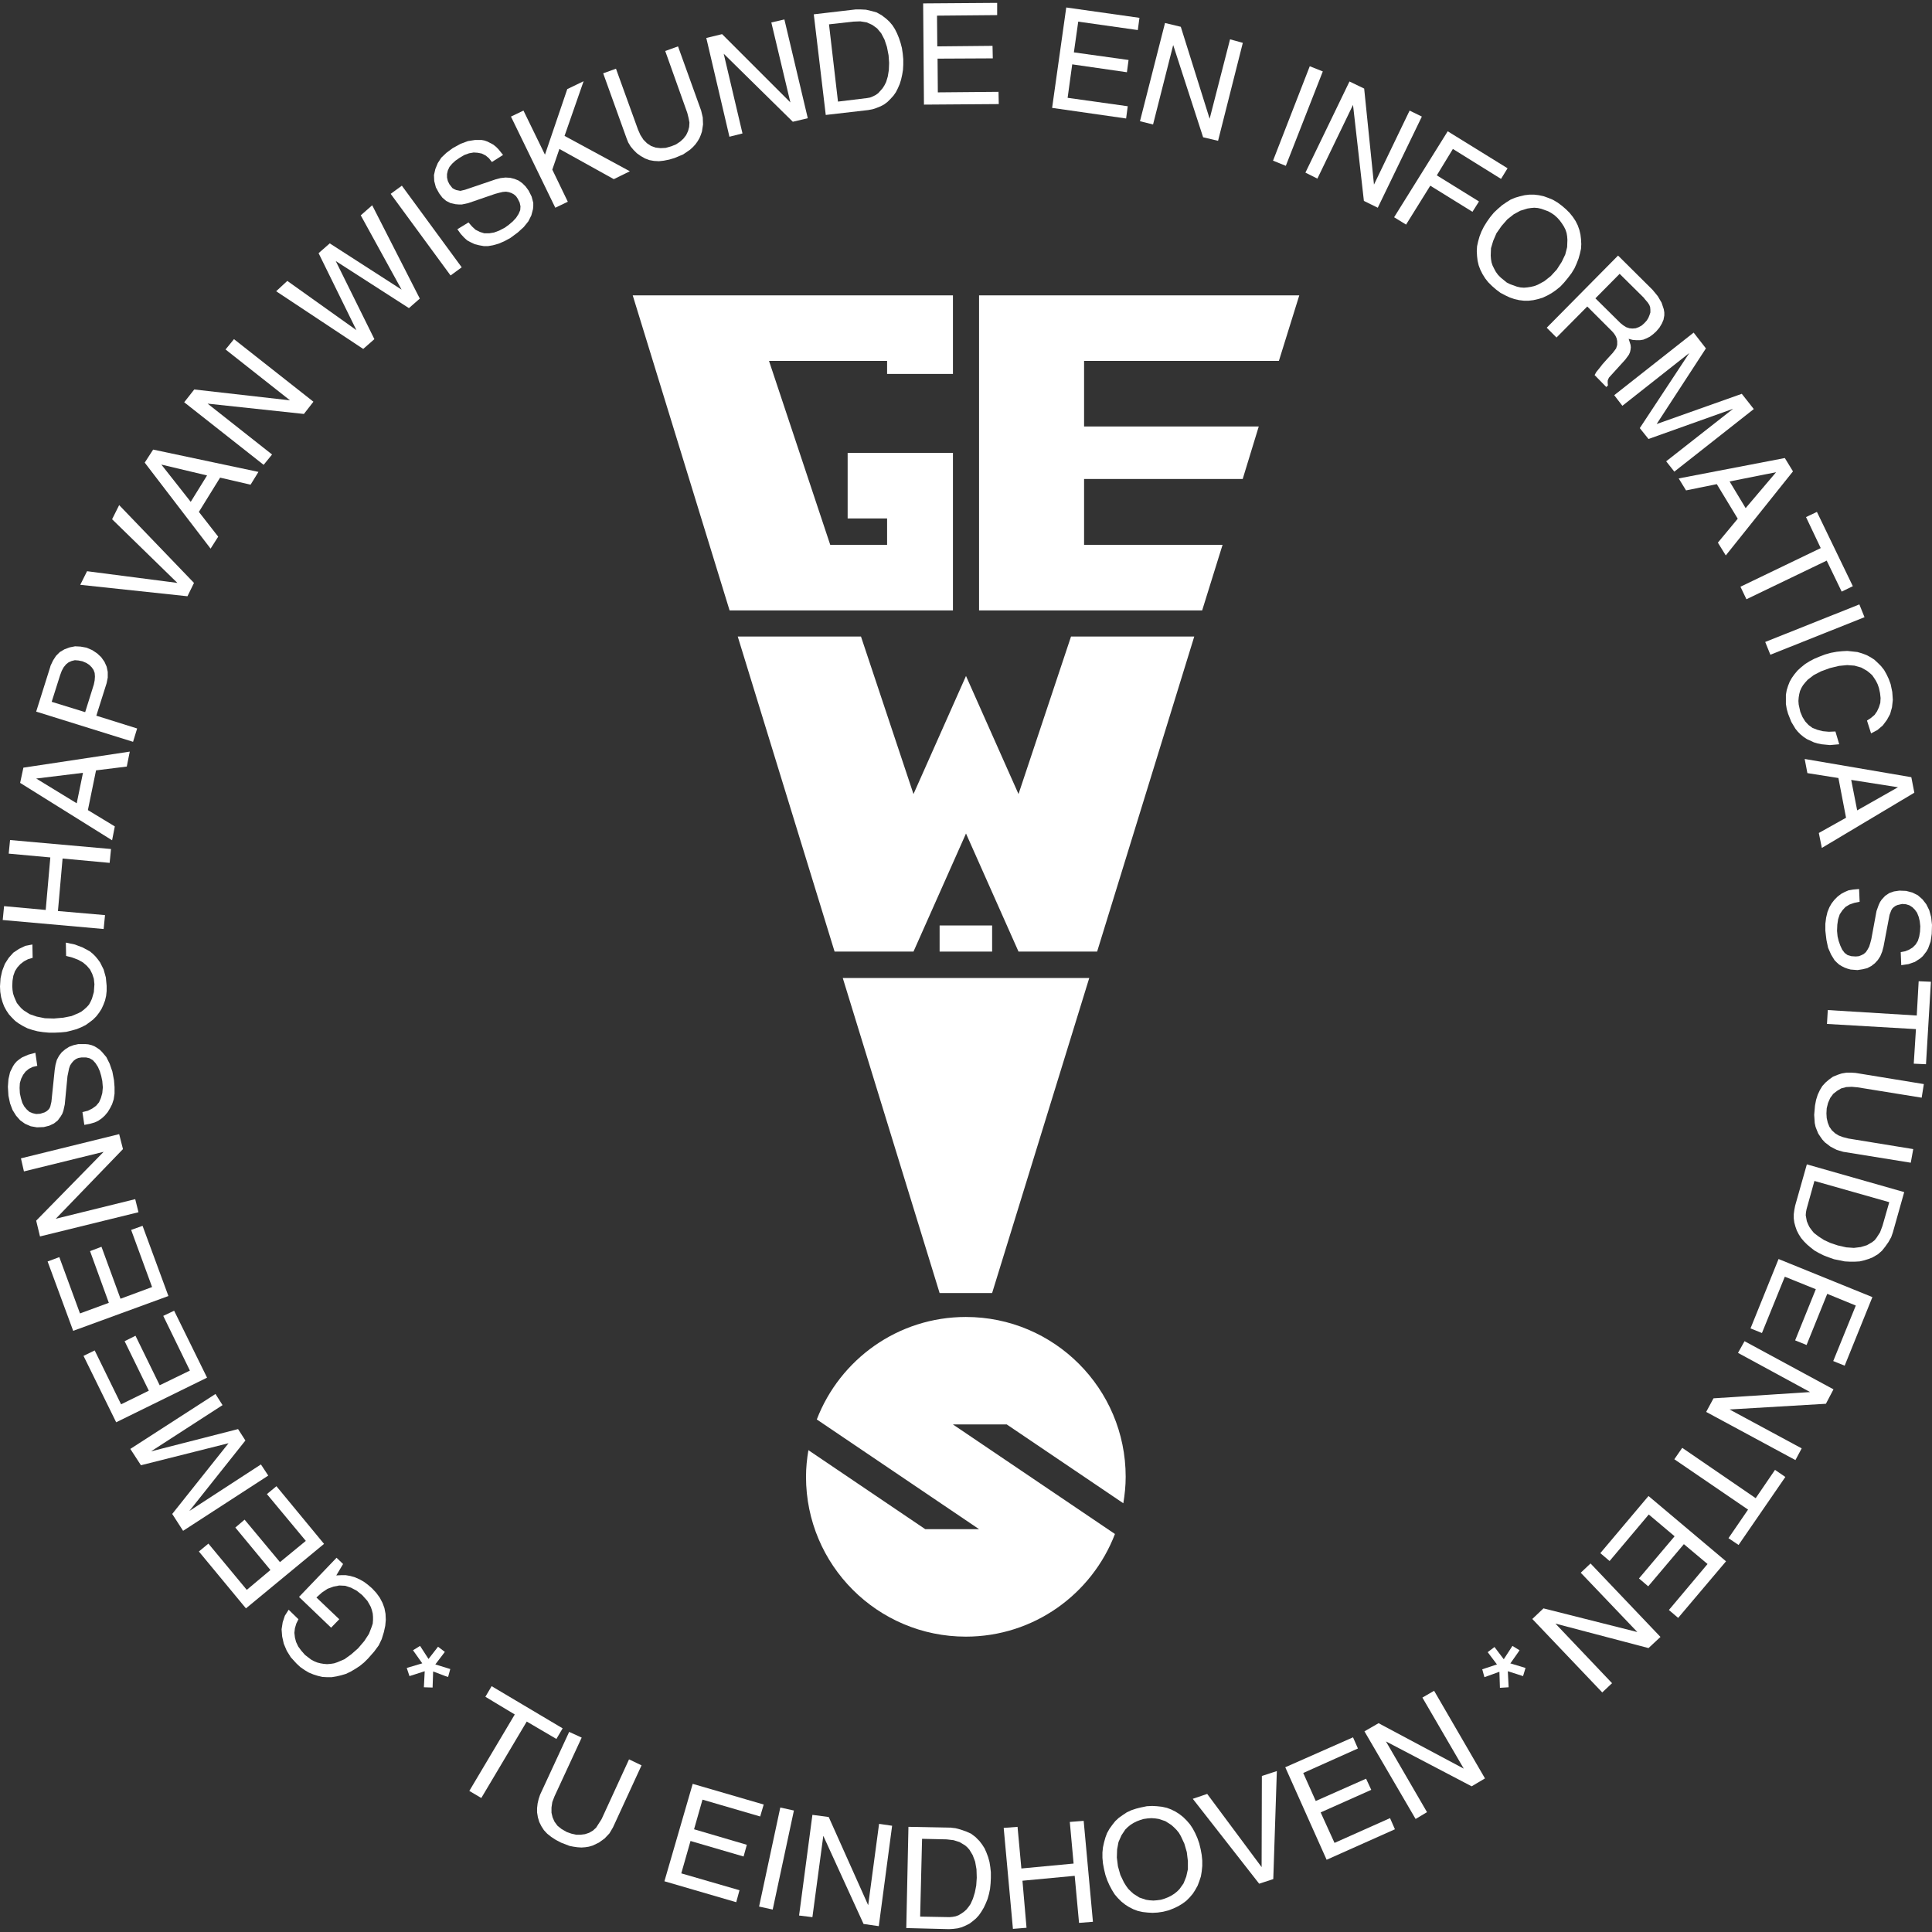 <?xml version="1.0" encoding="UTF-8"?>
<svg id="Full_Logo_Black" xmlns="http://www.w3.org/2000/svg" xmlns:xlink="http://www.w3.org/1999/xlink" viewBox="0 0 1000 1000">
  <rect x="0" y="0" width="1000" height="1000" fill="#333333" stroke="none"/>
  <defs>
    <style>
      .cls-1 {
        fill: none;
      }

      .cls-1, .cls-2 {
        stroke-width: 0px;
      }

      .cls-2 {
        fill: #fff;
        fill-rule: evenodd;
      }

      .cls-3 {
        clip-path: url(#clippath);
      }
    </style>
    <clipPath id="clippath">
      <rect class="cls-1" width="1000" height="1000"/>
    </clipPath>
  </defs>
  <g class="cls-3">
    <g>
      <polygon class="cls-2" points="149.41 833.19 148.43 834.74 147.44 836.29 146.32 839.67 145.75 843.33 146.04 846.99 146.88 850.8 148.43 854.45 150.54 857.84 153.5 861.07 155.47 862.9 157.72 864.46 159.84 865.72 162.23 866.7 164.48 867.41 166.88 867.98 169.27 868.11 171.67 868.11 174.2 867.69 176.59 867.13 178.99 866.42 181.38 865.3 183.78 863.89 186.17 862.34 188.42 860.51 190.54 858.4 193.64 854.88 196.03 851.64 197.58 848.4 198.7 844.74 199.41 841.5 199.69 838.4 199.55 835.31 198.98 832.35 198 829.67 196.59 826.99 194.76 824.46 192.51 822.06 190.39 820.24 188.28 818.68 186.03 817.42 183.78 816.43 181.38 815.73 178.99 815.31 176.59 815.31 174.06 815.44 177.58 809.53 174.2 806.29 154.77 826.57 171.38 842.48 175.61 838.12 163.78 826.86 166.6 824.32 169.55 822.35 172.65 821.22 175.61 820.65 178.71 820.8 181.67 821.78 184.62 823.34 187.44 825.58 190.11 828.54 191.1 830.23 191.94 831.78 192.51 833.47 192.93 835.16 193.07 836.85 193.07 838.54 192.93 840.37 192.37 842.06 190.96 845.72 188.56 849.39 185.32 853.19 181.8 856.28 178.28 858.82 174.62 860.37 172.93 860.94 171.1 861.22 169.27 861.36 167.58 861.22 165.89 860.94 164.2 860.51 162.51 859.81 160.96 858.96 157.86 856.57 155.89 854.32 154.34 852.2 153.22 849.81 152.65 847.56 152.37 845.16 152.65 842.76 153.36 840.37 154.48 838.12 149.41 833.19 149.41 833.19"/>
      <polygon class="cls-2" points="127.3 832.49 167.72 799.11 143.08 769.26 138.15 773.34 158.29 797.56 144.91 808.55 126.6 786.57 121.81 790.66 139.98 812.63 127.73 822.91 107.87 798.97 102.94 803.05 127.3 832.49 127.3 832.49"/>
      <polygon class="cls-2" points="94.77 792.35 138.85 763.76 135.05 757.99 98.02 782.07 127.02 745.6 123.22 739.69 78.16 751.23 115.19 727.29 111.53 721.52 67.46 749.96 72.95 758.41 118.29 747.01 89.14 783.62 94.77 792.35 94.77 792.35"/>
      <polygon class="cls-2" points="60.13 736.17 107.17 713.07 90.13 678.43 84.5 681.1 98.29 709.41 82.66 717.01 70.13 691.38 64.5 694.2 77.03 719.82 62.67 726.87 49.01 698.98 43.23 701.8 60.13 736.17 60.13 736.17"/>
      <polygon class="cls-2" points="37.88 688.84 87.17 670.82 73.79 634.49 67.88 636.6 78.72 666.17 62.38 672.23 52.53 645.33 46.61 647.58 56.33 674.34 41.4 679.83 30.7 650.68 24.64 652.94 37.88 688.84 37.88 688.84"/>
      <polygon class="cls-2" points="20.7 639.98 71.68 627.45 69.99 620.68 28.87 630.82 63.65 594.77 61.68 587.03 10.84 599.56 12.39 606.32 53.65 596.18 18.73 631.81 20.7 639.98 20.7 639.98"/>
      <polygon class="cls-2" points="18.31 544.92 14.64 545.91 11.41 547.32 10 548.3 8.73 549.29 7.6 550.56 6.76 551.82 5.21 554.92 4.37 558.58 4.08 562.53 4.37 567.17 5.21 571.11 6.48 574.5 8.31 577.45 10.42 579.85 12.96 581.67 15.91 582.95 19.15 583.51 22.67 583.37 25.49 582.66 27.88 581.54 29.86 579.99 31.41 577.88 32.25 576.47 32.81 574.92 33.52 571.68 34.93 557.03 35.77 552.95 36.33 551.4 37.18 550.13 38.16 549.01 39.29 548.16 40.56 547.6 42.25 547.32 44.5 547.32 46.33 547.74 48.02 548.72 49.43 550.27 50.7 552.25 51.68 554.5 52.39 556.9 52.95 559.57 53.23 562.81 52.95 565.76 52.24 568.3 51.26 570.55 49.71 572.38 47.74 573.79 45.49 574.92 42.67 575.62 43.65 582.24 46.61 581.67 49.01 580.97 50.84 580.13 52.67 578.86 54.22 577.45 55.76 575.62 57.03 573.51 58.02 571.54 58.86 569 59.29 566.05 59.29 562.66 59.01 559.14 58.16 554.64 56.75 550.56 55.06 547.17 52.81 544.5 51.68 543.37 50.27 542.39 48.87 541.54 47.46 540.98 45.77 540.56 44.22 540.42 40.56 540.42 38.02 540.98 35.77 541.83 33.8 543.09 31.97 544.64 30.56 546.47 29.43 548.58 28.73 551.12 28.31 553.79 26.61 570.27 26.05 572.67 25.63 573.65 24.93 574.5 24.08 575.2 23.09 575.76 20.84 576.47 18.73 576.61 16.9 576.19 15.21 575.48 13.8 574.21 12.53 572.67 11.55 570.83 10.84 568.44 10.28 565.9 10.14 563.09 10.28 560.55 10.98 558.3 11.97 556.33 13.24 554.64 14.93 553.23 16.9 552.25 19.29 551.68 18.31 544.92 18.31 544.92"/>
      <polygon class="cls-2" points="16.76 488.87 13.1 489.58 9.86 491.13 6.9 493.1 4.51 495.78 2.53 498.87 1.13 502.53 .28 506.34 0 510.56 .14 513.38 .56 516.06 1.27 518.59 2.11 520.84 3.24 522.95 4.65 525.06 6.2 526.75 7.89 528.45 9.86 529.86 11.97 531.12 14.22 532.25 16.76 533.09 19.43 533.79 22.25 534.22 25.35 534.5 28.45 534.5 31.55 534.36 34.36 534.08 37.18 533.38 39.71 532.67 42.11 531.68 44.36 530.56 46.33 529.15 48.16 527.75 49.85 526.05 51.26 524.22 52.53 522.25 53.51 520.13 54.36 517.89 54.92 515.49 55.2 512.96 55.2 510.28 54.78 505.91 53.65 501.83 51.82 498.17 50.7 496.62 49.43 495.07 48.02 493.66 46.47 492.39 42.81 490.42 38.73 488.87 34.08 487.89 34.22 494.79 37.46 495.63 40.42 496.76 42.95 498.17 44.92 499.86 46.61 501.83 47.74 504.09 48.58 506.62 48.87 509.44 48.58 513.52 47.6 516.9 46.9 518.45 46.05 520 44.92 521.26 43.65 522.39 42.25 523.52 40.7 524.36 37.04 525.91 32.81 526.75 27.88 527.18 23.23 527.04 19.01 526.19 15.35 524.93 12.25 522.95 10.98 521.83 9.86 520.56 8.73 519.15 8.03 517.6 7.32 515.91 6.76 514.22 6.48 512.39 6.34 510.42 6.48 507.6 6.9 505.07 7.74 502.67 9.01 500.7 10.56 499.01 12.39 497.6 14.5 496.48 16.9 495.78 16.76 488.87 16.76 488.87"/>
      <polygon class="cls-2" points="1.41 476.2 53.65 480.85 54.36 473.66 29.99 471.55 32.39 444.37 56.75 446.62 57.46 439.45 5.21 434.8 4.51 441.84 26.05 443.81 23.66 470.99 2.11 469.02 1.41 476.2 1.41 476.2"/>
      <path class="cls-2" d="m10.42,405.22l47.6,29.71,1.41-7.18-13.94-8.45,4.22-20.56,15.91-1.97,1.55-7.74-55.06,8.31-1.69,7.89h0Zm8.31-2.25l24.22-2.96-3.24,15.77-20.98-12.82h0Z"/>
      <path class="cls-2" d="m18.73,368.33l50.14,15.63,2.11-6.9-21.12-6.62,5.35-16.9.56-2.82v-2.96l-.56-2.67-1.13-2.53-1.69-2.4-2.11-1.97-2.54-1.69-2.96-1.27-3.1-.56-2.82-.14-2.82.56-2.67.99-2.39,1.41-1.97,1.97-1.55,2.39-1.27,2.67-.28.99-7.18,22.81h0Zm25.35.28l-17.33-5.35,4.37-13.8.84-2.25.99-1.83,1.27-1.55,1.27-.99,1.55-.7,1.69-.42,1.83.14,2.11.42,1.97.84,1.55.99,1.27,1.27.98,1.41.56,1.55.14,1.83-.14,1.97-.42,2.11-4.5,14.36h0Z"/>
      <polygon class="cls-2" points="41.54 302.7 97.03 308.62 100.41 301.72 61.68 261.44 58.02 268.76 91.82 301.72 45.06 295.66 41.54 302.7 41.54 302.7"/>
      <path class="cls-2" d="m74.92,239.47l34.08,44.5,3.94-6.19-10-12.82,10.98-17.74,15.77,3.66,4.08-6.62-54.5-11.55-4.37,6.76h0Zm8.59.99l23.66,5.63-8.45,13.66-15.21-19.29h0Z"/>
      <polygon class="cls-2" points="95.34 208.21 136.46 240.6 140.82 235.25 107.45 208.92 157.3 214.26 162.23 207.93 121.11 175.54 116.74 180.89 150.12 207.22 100.55 201.59 95.34 208.21 95.34 208.21"/>
      <polygon class="cls-2" points="142.94 150.75 188 180.61 193.78 175.54 173.78 135.12 211.66 159.48 217.29 154.55 192.65 106.25 186.73 111.46 207.86 149.91 170.68 125.97 164.9 131.04 184.48 170.89 148.71 145.4 142.94 150.75 142.94 150.75"/>
      <polygon class="cls-2" points="202.22 100.34 233.21 142.58 238.98 138.36 208 96.11 202.22 100.34 202.22 100.34"/>
      <polygon class="cls-2" points="260.38 80.2 257.99 77.24 256.72 75.97 255.32 74.85 252.36 73.3 250.81 72.74 249.26 72.45 245.88 72.45 242.22 73.02 238.42 74.43 234.33 76.68 231.09 79.07 228.42 81.61 226.59 84.42 225.32 87.52 224.62 90.62 224.76 93.72 225.6 96.96 227.29 100.05 228.98 102.31 230.95 104 233.21 105.13 235.74 105.69 237.43 105.83 239.12 105.83 242.36 105.13 256.3 100.34 258.41 99.77 260.24 99.35 261.93 99.21 263.48 99.49 264.75 99.92 266.02 100.62 267.14 101.6 267.99 102.87 268.98 104.84 269.4 106.82 269.26 108.79 268.41 110.76 267.14 112.73 265.46 114.56 263.48 116.25 261.37 117.8 258.41 119.35 255.74 120.34 253.2 120.76 250.67 120.76 248.41 120.05 246.16 118.93 244.33 117.24 242.5 115.13 236.73 118.65 238.56 121.18 240.25 123.01 241.8 124.42 243.63 125.4 245.74 126.39 247.99 126.95 250.39 127.38 252.64 127.38 255.17 126.95 258.13 126.11 261.09 124.84 264.19 123.15 267.99 120.34 271.09 117.52 273.48 114.56 275.03 111.46 275.88 108.23 276.02 106.68 276.02 104.98 275.17 101.75 273.62 98.65 272.07 96.53 270.38 94.85 268.41 93.44 266.3 92.59 264.04 92.03 261.65 91.89 259.12 92.17 256.44 92.87 240.67 98.23 238.28 98.79 236.16 98.37 235.18 97.94 234.19 97.38 232.64 95.41 231.8 93.72 231.38 91.89 231.38 90.06 231.8 88.23 232.64 86.4 234.05 84.71 235.74 83.16 237.99 81.61 240.39 80.2 242.78 79.35 245.18 78.93 247.29 79.07 249.4 79.49 251.37 80.48 253.06 81.89 254.61 83.86 260.38 80.2 260.38 80.2"/>
      <polygon class="cls-2" points="264.47 60.34 287.42 107.52 293.9 104.42 285.87 87.8 289.54 77.1 317.7 92.73 326.01 88.65 292.21 70.34 302.07 42.04 293.62 46.12 282.07 80.06 270.95 57.24 264.47 60.34 264.47 60.34"/>
      <polygon class="cls-2" points="312.21 37.95 324.32 71.61 325.16 73.72 326.43 75.83 327.98 77.67 329.67 79.35 331.64 80.76 333.9 82.03 336.15 82.88 338.54 83.3 341.08 83.44 343.61 83.16 346.43 82.6 349.24 81.75 353.61 79.92 357.13 77.52 358.68 76.11 359.95 74.71 361.07 73.16 362.06 71.47 362.76 69.78 363.33 68.09 363.89 64.43 363.75 60.77 362.91 57.24 350.94 24.01 344.32 26.4 355.72 58.37 355.87 58.93 356.43 61.19 356.85 63.44 356.71 65.69 356.15 67.81 355.16 69.92 353.75 71.75 352.06 73.3 349.95 74.71 347.56 75.69 344.6 76.54 341.92 76.68 339.39 76.4 336.99 75.55 334.88 74.15 333.05 72.31 331.5 69.92 330.24 67.1 318.83 35.56 312.21 37.95 312.21 37.95"/>
      <polygon class="cls-2" points="365.58 19.65 377.55 70.77 384.31 69.07 374.59 27.81 410.36 63.02 418.11 61.19 406 10.07 399.24 11.62 409.1 53.02 373.75 17.67 365.58 19.65 365.58 19.65"/>
      <path class="cls-2" d="m421.21,7.39l6.2,52.11,21.97-2.53,2.25-.42,2.11-.7,2.11-.85,1.83-.99,1.69-1.27,1.55-1.55,1.55-1.69,1.27-1.83.99-1.97.98-2.25.7-2.26.56-2.53.42-2.53.14-2.67v-2.82l-.28-2.96-.42-2.82-.7-2.67-.84-2.53-.99-2.4-1.13-2.25-1.27-1.97-1.55-1.83-1.69-1.55-2.39-1.83-2.54-1.41-2.53-.7-2.96-.7-2.82-.14h-2.53l-21.69,2.53h0Zm12.53,45.21l-4.65-40,12.53-1.41,3.66-.14,3.38.56,2.82,1.27,2.53,1.83,2.11,2.53,1.69,3.24,1.27,3.8.85,4.36.28,3.95-.14,3.66-.56,3.38-.85,2.82-.85,1.69-.98,1.55-1.13,1.27-1.13,1.27-1.41.99-1.41.7-1.41.56-1.55.28-15.07,1.83h0Z"/>
      <polygon class="cls-2" points="477.82 1.76 478.24 54.15 516.96 53.87 516.83 47.53 485.42 47.81 485.28 30.35 513.87 30.21 513.73 23.73 485.14 24.01 485 8.1 516.13 7.82 516.13 1.48 477.82 1.76 477.82 1.76"/>
      <polygon class="cls-2" points="551.89 3.87 544.57 55.84 582.87 61.33 583.72 54.99 552.6 50.63 554.98 33.31 583.29 37.39 584.14 31.05 555.84 27.11 558.09 11.2 588.93 15.56 589.78 9.23 551.89 3.87 551.89 3.87"/>
      <polygon class="cls-2" points="603.01 11.9 590.05 62.74 596.82 64.43 607.24 23.31 622.73 71.05 630.47 72.88 643.28 22.18 636.67 20.35 626.11 61.47 611.18 13.87 603.01 11.9 603.01 11.9"/>
      <polygon class="cls-2" points="677.93 34.29 658.92 83.16 665.54 85.83 684.68 36.97 677.93 34.29 677.93 34.29"/>
      <polygon class="cls-2" points="698.49 42.18 675.68 89.35 681.88 92.45 700.32 54.29 705.95 104 713.13 107.52 735.95 60.34 729.61 57.24 711.17 95.55 706.09 45.84 698.49 42.18 698.49 42.18"/>
      <polygon class="cls-2" points="749.33 67.95 721.59 112.45 727.78 116.25 740.31 96.11 762.14 109.63 765.52 104.28 743.69 90.76 752.01 77.1 776.93 92.59 780.31 87.1 749.33 67.95 749.33 67.95"/>
      <path class="cls-2" d="m808.47,106.53l-2.26-1.69-2.39-1.41-2.4-.99-2.39-.85-2.54-.56-2.39-.28h-2.54l-2.39.28-2.4.56-2.4.7-2.39.98-2.25,1.41-2.26,1.55-2.11,1.83-2.11,1.97-1.97,2.4-1.69,2.39-1.56,2.53-1.26,2.54-.98,2.53-.71,2.54-.56,2.53-.14,2.54.14,2.53.28,2.39.56,2.39.85,2.26,1.13,2.25,1.4,2.25,1.55,1.97,1.98,1.97,2.11,1.83,2.25,1.69,2.39,1.27,2.4,1.12,2.4.85,2.53.56,2.39.28h2.54l2.39-.28,2.4-.56,2.4-.7,2.39-1.12,2.26-1.27,2.25-1.55,2.26-1.83,1.97-2.11,1.98-2.4,1.82-2.4,1.55-2.53,1.13-2.53.98-2.54.71-2.53.56-2.53.14-2.4-.14-2.53-.28-2.39-.56-2.4-.85-2.4-1.13-2.25-1.4-2.11-1.69-2.11-1.84-1.83-2.11-1.83h0Zm-3.95,4.79l1.56,1.41,1.26,1.41,1.13,1.55,1,1.55.84,1.69.56,1.69.28,1.69.14,1.83-.14,3.8-.98,3.8-1.82,3.8-2.54,3.94-3.09,3.38-3.38,2.68-3.38,1.83-1.82.7-1.84.42-1.84.28-1.69.14-1.82-.14-1.84-.42-3.51-1.27-1.69-.84-1.55-1.27-1.56-1.27-1.4-1.41-1.13-1.55-.84-1.55-.85-1.69-.56-1.69-.28-1.69-.14-1.83.14-3.8,1.13-3.8,1.69-3.94,2.67-3.81,2.95-3.38,3.38-2.67,3.38-1.83,3.66-1.12,1.84-.28,1.69-.14,1.82.14,1.84.42,3.51,1.27,1.56.85,1.68,1.13h0Z"/>
      <path class="cls-2" d="m837.48,132.31l-36.89,37.32,5.06,5.07,15.92-16.06,12.82,12.82.98,1.13.84,1.27.56,1.27.29,1.41v1.97l-.56,1.84-1.69,2.25-3.09,3.38-2.26,2.53-1.42,1.83-1.82,2.25-.85,1.55,6.06,6.19.85-.85-.14-1.27v-1.13l.28-.85.43-.84,8.44-9.3,1.84-2.53.56-1.27.28-1.27.14-1.27-.14-1.27-.98-3.1,2.11.56,1.84.14h1.97l1.69-.28,1.69-.7,1.69-.85,1.69-1.27,1.55-1.41,1.69-1.97,1.26-2.11.85-1.97.42-2.25v-1.55l-.28-1.69-1.13-3.38-1.98-3.38-2.67-3.24-17.88-17.75h0Zm.84,9.43l12.68,12.54.14.28,1.69,1.97.84,1.27.43,1.12.13,1.41v1.41l-.42,1.27-.56,1.41-.84,1.41-1.27,1.41-1.4,1.26-1.56.85-1.55.56-1.69.14-1.55-.14-1.69-.56-1.55-.99-1.4-1.12-12.97-12.82,12.53-12.67h0Z"/>
      <polygon class="cls-2" points="876.63 172.16 835.52 204.55 839.74 210.04 874.38 182.72 848.75 221.59 853.26 227.22 897.06 211.59 862.41 238.77 866.63 244.12 907.76 211.73 901.55 203.84 857.48 219.48 882.98 180.33 876.63 172.16 876.63 172.16"/>
      <path class="cls-2" d="m923.82,237.08l-54.93,10.56,3.8,6.19,15.92-3.24,10.84,17.89-10.28,12.39,4.09,6.62,34.78-43.51-4.22-6.9h0Zm-4.51,7.33l-15.77,18.59-8.31-13.8,24.08-4.79h0Z"/>
      <polygon class="cls-2" points="940.43 264.96 934.79 267.64 942.41 283.69 900.86 303.69 903.95 310.17 945.5 290.17 953.25 306.22 959.02 303.41 940.43 264.96 940.43 264.96"/>
      <polygon class="cls-2" points="962.4 312.84 913.67 332.28 916.34 338.89 965.07 319.46 962.4 312.84 962.4 312.84"/>
      <polygon class="cls-2" points="968.46 379.6 971.69 377.9 974.51 375.51 976.62 372.69 978.32 369.6 979.3 366.08 979.72 362.27 979.44 358.19 978.59 354.11 977.61 351.43 976.48 349.04 975.21 346.78 973.66 344.81 971.97 343.12 970.15 341.43 968.17 340.16 966.06 339.04 963.8 338.19 961.42 337.49 958.87 337.21 956.2 336.92 953.52 337.06 950.71 337.34 947.61 337.91 944.65 338.75 941.7 339.88 939.02 341.01 936.62 342.28 934.37 343.68 932.26 345.37 930.42 347.06 928.88 348.89 927.47 350.86 926.35 352.83 925.51 354.95 924.8 357.2 924.38 359.6 924.38 361.85 924.38 364.38 924.8 366.92 925.51 369.45 927.19 373.68 929.31 377.2 930.57 378.75 931.98 380.16 933.53 381.42 935.22 382.55 938.88 384.24 940.71 384.8 942.83 385.23 947.19 385.65 951.98 385.23 950.01 378.61 946.63 378.75 943.52 378.47 940.71 377.76 938.17 376.78 936.06 375.23 934.37 373.4 932.97 371.14 931.84 368.47 931 364.67 930.86 362.83 931 361 931.28 359.31 931.7 357.63 932.4 356.08 933.24 354.67 934.37 353.26 935.64 351.85 938.74 349.46 942.54 347.49 947.19 345.79 951.83 344.67 956.07 344.25 959.86 344.53 963.38 345.52 966.35 347.2 967.75 348.33 969.02 349.46 970 350.86 970.99 352.41 971.84 354.11 972.53 356.08 973.1 358.75 973.39 361.29 973.24 363.82 972.53 366.08 971.55 368.19 970.28 370.02 968.46 371.57 966.35 372.97 968.46 379.6 968.46 379.6"/>
      <path class="cls-2" d="m989.29,402.27l-55.19-9.43,1.4,7.32,16.06,2.54,3.95,20.56-14.09,7.89,1.56,7.74,47.88-28.59-1.56-8.03h0Zm-6.9,5.21l-21.12,11.97-3.09-15.77,24.21,3.8h0Z"/>
      <polygon class="cls-2" points="984.08 499.58 987.89 499.01 991.12 497.89 993.94 496.06 995.21 494.93 996.2 493.66 997.18 492.39 998.02 490.85 999.29 487.33 999.86 483.38 1000 478.74 999.58 474.79 998.58 471.13 997.04 468.03 995.07 465.5 992.67 463.39 989.85 461.98 986.61 461.13 983.1 460.99 980.28 461.41 977.88 462.26 975.77 463.67 973.95 465.64 973.1 466.91 972.39 468.45 971.28 471.55 968.6 486.06 968.04 488.17 967.47 490 966.62 491.55 965.78 492.82 964.65 493.8 963.53 494.37 962.11 494.93 960.56 495.07 958.31 494.93 956.34 494.37 954.8 493.24 953.52 491.55 952.54 489.44 951.69 487.04 951.12 484.65 950.85 481.83 950.99 478.59 951.41 475.78 952.25 473.24 953.67 471.13 955.22 469.44 957.33 468.17 959.73 467.33 962.54 466.77 962.26 460.15 959.16 460.43 956.76 460.85 954.8 461.7 952.96 462.68 951.12 464.09 949.45 465.78 948.03 467.61 946.9 469.58 945.92 471.97 945.21 474.93 944.79 478.17 944.79 481.69 945.36 486.48 946.21 490.56 947.76 494.08 949.58 497.04 950.71 498.17 951.98 499.3 953.38 500.14 954.8 500.85 956.34 501.41 957.89 501.83 961.42 502.11 964.09 501.69 966.48 501.12 968.6 500 970.42 498.59 971.97 496.9 973.24 494.93 974.22 492.54 974.93 489.86 978.03 473.52 978.88 471.27 979.44 470.29 980.14 469.58 981.12 468.88 982.12 468.45 984.5 467.89 986.48 468.03 988.31 468.59 989.85 469.58 991.12 470.85 992.25 472.4 993.1 474.51 993.65 476.77 993.94 479.44 993.8 482.26 993.38 484.79 992.67 487.04 991.54 488.87 990 490.42 988.16 491.55 986.05 492.39 983.81 492.82 984.08 499.58 984.08 499.58"/>
      <polygon class="cls-2" points="999.44 508.16 993.1 507.89 992.11 525.63 946.06 522.81 945.64 529.99 991.69 532.67 990.56 550.56 996.89 550.84 999.44 508.16 999.44 508.16"/>
      <polygon class="cls-2" points="995.78 561.12 960.42 555.34 958.18 555.2 955.78 555.2 953.25 555.62 951.12 556.33 948.74 557.31 946.77 558.72 944.94 560.27 943.25 562.11 941.97 564.22 940.85 566.61 940.01 569.28 939.44 572.24 939.02 577.03 939.3 581.25 939.72 583.23 940.43 585.06 941.13 586.75 942.26 588.44 943.25 589.85 944.52 591.25 947.47 593.51 950.71 595.2 954.09 596.18 989.01 601.82 990.29 594.77 956.62 589.28 956.2 589.14 953.94 588.58 951.69 587.73 949.87 586.61 948.18 585.06 946.9 583.23 946.06 581.12 945.5 578.72 945.36 576.33 945.5 573.65 946.21 570.83 947.32 568.3 948.88 566.18 950.85 564.64 952.96 563.37 955.63 562.66 958.45 562.53 961.55 562.81 994.65 568.16 995.78 561.12 995.78 561.12"/>
      <path class="cls-2" d="m985.63,617.03l-50.41-14.36-6.06,21.4-.43,2.25-.28,2.11v2.25l.28,2.11.58,2.11.69,1.97,1,1.97,1.26,1.97,1.42,1.68,1.68,1.69,1.84,1.55,1.97,1.55,2.25,1.27,2.54,1.26,2.53.99,2.82.98,2.82.56,2.67.56,2.67.14h2.53l2.54-.14,2.39-.56,2.25-.7,2.11-.85,2.67-1.55,2.11-1.83,1.69-2.11,1.69-2.39,1.42-2.54.84-2.39,5.91-20.98h0Zm-46.48-5.77l38.73,10.99-3.51,12.25-1.27,3.38-1.82,2.82-1,1.26-1.26.99-2.67,1.55-3.24.98-3.53.43-3.95-.28-4.37-.99-3.8-1.27-3.38-1.55-2.81-1.83-2.4-1.84-1.13-1.4-1.13-1.55-.71-1.41-.69-1.69-.29-1.55-.28-1.55.13-1.55.29-1.55,4.08-14.64h0Z"/>
      <polygon class="cls-2" points="969.15 671.38 920.58 651.67 906.06 687.58 911.98 689.97 923.82 660.82 939.86 667.3 929.16 693.77 935.08 696.17 945.78 669.69 960.56 675.75 948.88 704.48 954.8 706.87 969.15 671.38 969.15 671.38"/>
      <polygon class="cls-2" points="949.01 719.12 902.97 694.2 899.59 700.25 936.91 720.53 886.91 723.77 883.11 730.81 929.31 755.74 932.55 749.68 895.22 729.54 945.08 726.59 949.01 719.12 949.01 719.12"/>
      <polygon class="cls-2" points="924.09 764.47 918.74 760.81 908.74 775.45 870.72 749.4 866.63 755.31 904.79 781.37 894.66 796.16 899.88 799.67 924.09 764.47 924.09 764.47"/>
      <polygon class="cls-2" points="893.39 808.13 853.26 774.33 828.33 803.9 833.12 807.98 853.4 783.9 866.77 795.17 848.33 817 853.11 821.08 871.57 799.25 883.82 809.53 863.82 833.33 868.61 837.42 893.39 808.13 893.39 808.13"/>
      <polygon class="cls-2" points="859.46 847.28 823.26 809.25 818.19 814.04 847.49 844.74 798.9 832.49 793.12 837.98 829.32 876 834.39 871.21 805.09 840.37 853.26 853.04 859.46 847.28 859.46 847.28"/>
      <polygon class="cls-2" points="226.73 852.34 221.8 858.68 217.43 851.92 213.77 854.17 218.56 860.94 210.53 863.33 211.94 867.55 219.83 865.02 219.4 873.33 223.91 873.47 224.19 865.16 224.62 865.3 230.53 867.55 231.94 867.98 233.06 863.89 225.32 861.5 230.25 855.02 226.73 852.34 226.73 852.34"/>
      <polygon class="cls-2" points="254.47 872.76 251.23 878.25 266.44 887.41 242.92 926.98 249.12 930.64 272.64 891.07 287.99 900.08 291.22 894.59 254.47 872.76 254.47 872.76"/>
      <polygon class="cls-2" points="294.6 896.42 279.54 928.95 278.83 931.06 278.27 933.46 277.99 935.85 277.99 938.1 278.41 940.64 279.11 943.03 280.24 945.29 281.51 947.26 283.2 949.09 285.31 950.78 287.7 952.33 290.38 953.74 294.75 955.43 296.86 955.85 298.83 956.13 300.94 956.27 302.92 956.13 304.75 955.85 306.72 955.28 309.96 953.74 312.91 951.63 315.45 948.95 317.28 945.85 332.06 913.74 325.59 910.64 311.36 941.62 311.08 942.05 309.82 944.02 308.55 946 306.86 947.54 304.89 948.67 302.78 949.37 300.52 949.65 298.27 949.65 295.73 949.09 293.34 948.24 290.66 946.7 288.55 945.01 287 942.89 286.01 940.64 285.45 938.25 285.45 935.57 285.87 932.75 287 929.8 301.08 899.38 294.6 896.42 294.6 896.42"/>
      <polygon class="cls-2" points="358.54 923.32 343.9 973.74 381.07 984.58 382.76 978.38 352.63 969.65 357.41 952.89 384.88 960.92 386.56 954.86 359.24 946.83 363.61 931.49 393.47 940.21 395.29 934.02 358.54 923.32 358.54 923.32"/>
      <polygon class="cls-2" points="403.88 935.57 392.9 986.83 399.95 988.38 410.93 937.12 403.88 935.57 403.88 935.57"/>
      <polygon class="cls-2" points="420.5 939.37 413.6 991.47 420.5 992.32 426.14 950.22 446.98 995.84 454.86 996.97 461.76 945.01 455.01 944.02 449.37 986.13 428.95 940.5 420.5 939.37 420.5 939.37"/>
      <path class="cls-2" d="m470.21,945.57l-1.12,52.39,22.11.56,2.25-.14,2.25-.28,2.11-.56,1.97-.85,1.97-.98,1.69-1.27,1.69-1.41,1.55-1.69,1.26-1.83,1.27-2.12.99-2.11.98-2.39.71-2.54.56-2.67.28-2.82.14-2.81v-2.96l-.29-2.68-.42-2.67-.71-2.53-.84-2.26-.99-2.25-1.27-1.97-1.4-1.84-2.11-2.11-2.25-1.69-2.54-1.13-2.82-.98-2.67-.71-2.53-.28-21.83-.43h0Zm6.06,46.47l.99-40.27,12.67.28,3.66.43,3.1.98,2.82,1.69,1.13.98,1.13,1.27,1.69,2.81,1.27,3.38.7,3.94.14,4.37-.28,4.08-.7,3.52-.99,3.24-1.26,2.81-.99,1.41-1.13,1.41-1.26,1.13-1.41.98-1.41.85-1.55.56-1.55.28-1.55.14-15.21-.28h0Z"/>
      <polygon class="cls-2" points="519.51 946.13 524.29 998.38 531.33 997.81 529.22 973.46 556.26 970.92 558.51 995.28 565.7 994.72 560.91 942.47 553.73 943.03 555.69 964.58 528.66 967.12 526.68 945.57 519.51 946.13 519.51 946.13"/>
      <path class="cls-2" d="m590.91,935.43l-2.82.71-2.54.84-2.39,1.13-2.11,1.41-1.98,1.41-1.82,1.69-1.55,1.97-1.42,1.97-1.27,2.26-.84,2.25-.71,2.53-.56,2.54-.28,2.67v2.82l.28,2.96.56,2.96.71,2.96.98,2.81,1.13,2.54,1.27,2.39,1.4,2.26,1.69,1.97,1.84,1.83,1.97,1.55,1.98,1.26,2.24,1.13,2.25.85,2.54.56,2.53.28,2.53.14,2.67-.14,2.82-.42,2.82-.71,2.53-.98,2.4-1.13,2.11-1.26,2.11-1.55,1.69-1.68,1.69-1.97,1.27-1.97,1.26-2.25.85-2.25.84-2.54.42-2.54.29-2.82v-2.81l-.29-2.96-.55-2.96-.71-2.96-.98-2.81-1.13-2.54-1.27-2.39-1.4-2.11-1.69-1.97-1.84-1.83-1.97-1.55-1.98-1.26-2.25-1.13-2.24-.85-2.54-.56-2.53-.28-2.54-.14-2.81.14-2.67.56h0Zm1.11,6.06l1.98-.28,1.97-.14,1.98.14,1.82.28,1.69.56,1.69.56,1.55.98,1.55.99,1.42,1.27,1.26,1.26,1.27,1.55.98,1.68,1.84,3.95,1.27,4.37.56,4.65v4.22l-.85,3.8-1.4,3.52-2.11,2.96-1.27,1.27-1.42,1.13-1.55.98-1.69.85-1.82.71-1.84.56-2.11.28-1.84.14-1.97-.14-1.84-.28-3.37-1.13-1.55-.99-1.56-.98-1.4-1.27-1.27-1.27-1.13-1.55-1.13-1.83-1.82-3.8-1.27-4.51-.56-4.5.14-4.23.71-3.8,1.55-3.52,1.97-2.96,1.27-1.27,1.4-1.13,1.55-.99,1.69-.85,1.84-.7,1.82-.56h0Z"/>
      <polygon class="cls-2" points="617.38 931.06 651.74 975 659.05 972.61 660.89 916.7 653.14 919.24 653.01 966.41 624.84 928.53 617.38 931.06 617.38 931.06"/>
      <polygon class="cls-2" points="665.25 914.73 686.66 962.61 722.01 946.83 719.48 941.06 690.74 953.88 683.57 938.1 709.76 926.42 707.08 920.65 681.03 932.19 674.55 917.69 702.86 905.01 700.32 899.24 665.25 914.73 665.25 914.73"/>
      <polygon class="cls-2" points="706.24 896.14 732.71 941.49 738.62 937.97 717.35 901.35 761.72 924.59 768.62 920.5 742.29 875.15 736.23 878.67 757.64 915.44 713.55 891.92 706.24 896.14 706.24 896.14"/>
      <polygon class="cls-2" points="770.03 855.16 774.82 861.5 767.21 864.03 768.34 868.11 776.09 865.3 776.36 873.61 780.87 873.33 780.45 865.02 788.33 867.55 789.61 863.33 781.71 860.94 782 860.65 785.66 855.44 786.51 854.17 782.84 851.92 778.34 858.82 773.55 852.49 770.03 855.16 770.03 855.16"/>
    </g>
    <g>
      <path class="cls-2" d="m493.24,737.29h27.86l60.33,40.79c.74-4.46,1.22-9.01,1.22-13.69,0-45.69-37.04-82.73-82.73-82.73-35.21,0-65.21,22.04-77.15,53.04l84.01,56.8h-27.86l-60.49-40.9c-.76,4.49-1.24,9.08-1.24,13.79,0,45.69,37.04,82.73,82.73,82.73,35.25,0,65.27-22.08,77.18-53.13l-83.87-56.7Z"/>
      <polygon class="cls-2" points="513.52 669.27 563.8 506.2 436.21 506.2 486.34 669.27 513.52 669.27 513.52 669.27"/>
      <polyline class="cls-2" points="567.87 492.54 618.15 329.46 554.36 329.46 527.18 411 500 349.88 472.82 411 445.64 329.46 381.85 329.46 431.98 492.54 472.82 492.54 500 431.42 527.18 492.54 567.87 492.54"/>
      <polyline class="cls-2" points="513.52 492.54 513.52 479.02 486.34 479.02 486.34 492.54 513.52 492.54"/>
      <polyline class="cls-2" points="622.24 315.94 632.8 282 561.12 282 561.12 247.92 643.22 247.92 651.53 220.75 561.12 220.75 561.12 186.81 661.95 186.81 672.51 152.87 506.76 152.87 506.76 315.94 622.24 315.94"/>
      <polyline class="cls-2" points="493.24 315.94 493.24 234.4 438.74 234.4 438.74 268.35 459.16 268.35 459.16 282 429.73 282 398.04 186.81 459.16 186.81 459.16 193.56 493.24 193.56 493.24 152.87 327.49 152.87 377.63 315.94 493.24 315.94"/>
    </g>
  </g>
</svg>